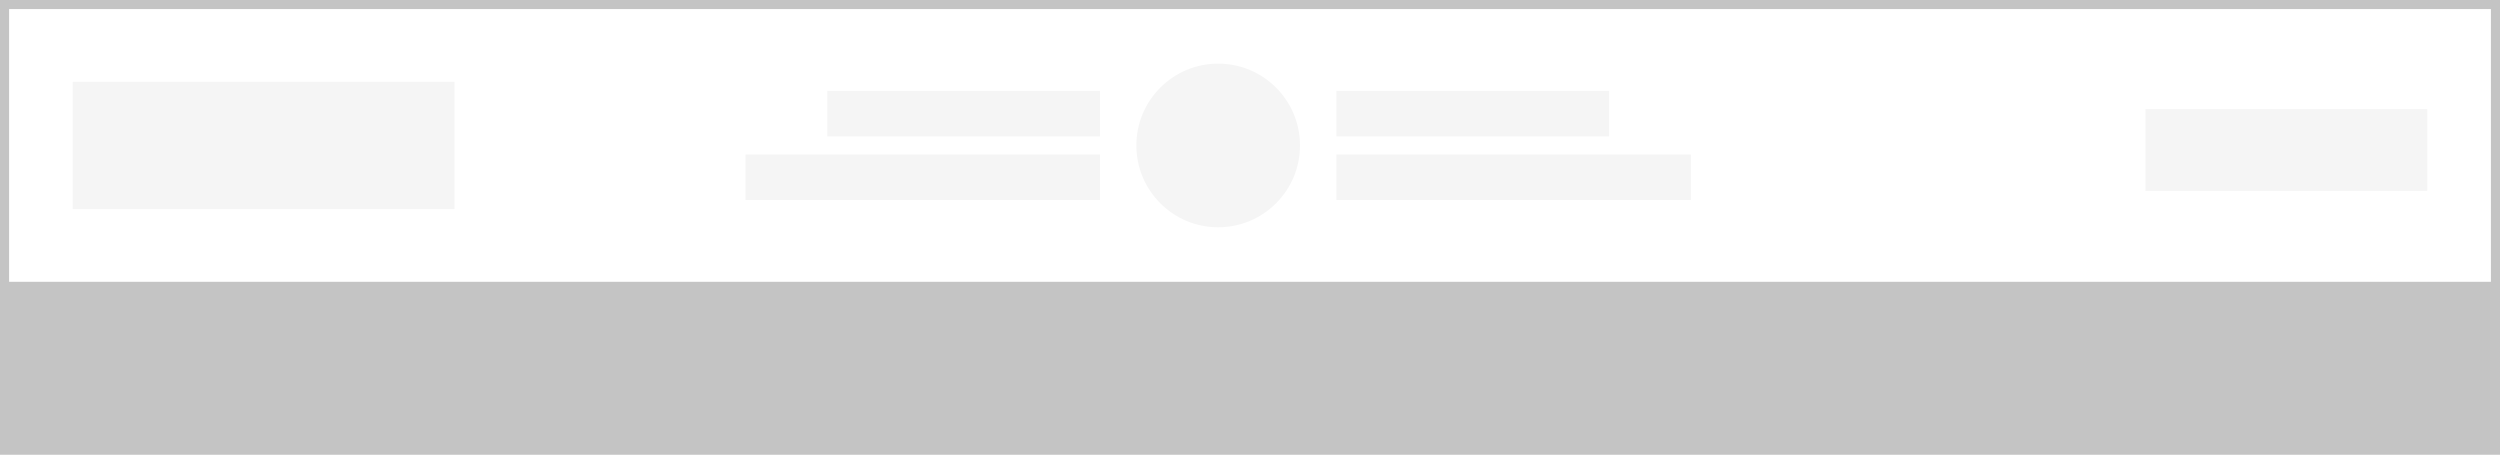 <svg xmlns="http://www.w3.org/2000/svg" width="275" height="50" viewBox="0 0 275 50">
  <g id="Group_24" data-name="Group 24" transform="translate(-92 -414)">
    <g id="Rectangle_13" data-name="Rectangle 13" transform="translate(92 414)" fill="#fff" stroke="#c4c4c4" stroke-width="1">
      <rect width="275" height="50" stroke="none"/>
      <rect x="0.5" y="0.5" width="274" height="49" fill="none"/>
    </g>
    <rect id="Rectangle_15" data-name="Rectangle 15" width="275" height="19" transform="translate(92 445)" fill="#c4c4c4"/>
    <rect id="Rectangle_14" data-name="Rectangle 14" width="42" height="14" transform="translate(100 423)" fill="#f5f5f5"/>
    <rect id="Rectangle_16" data-name="Rectangle 16" width="31" height="9" transform="translate(328 426)" fill="#f5f5f5"/>
    <g id="Group_5" data-name="Group 5" transform="translate(3 331)">
      <circle id="Ellipse_1" data-name="Ellipse 1" cx="9" cy="9" r="9" transform="translate(214 90)" fill="#f5f5f5"/>
      <g id="Group_2" data-name="Group 2" transform="translate(0 -1)">
        <rect id="Rectangle_10" data-name="Rectangle 10" width="30" height="5" transform="translate(180 94)" fill="#f5f5f5"/>
        <rect id="Rectangle_11" data-name="Rectangle 11" width="39" height="5" transform="translate(171 101)" fill="#f5f5f5"/>
      </g>
      <g id="Group_3" data-name="Group 3" transform="translate(236 93)">
        <rect id="Rectangle_10-2" data-name="Rectangle 10" width="30" height="5" fill="#f5f5f5"/>
        <rect id="Rectangle_11-2" data-name="Rectangle 11" width="39" height="5" transform="translate(0 7)" fill="#f5f5f5"/>
      </g>
    </g>
  </g>
</svg>
